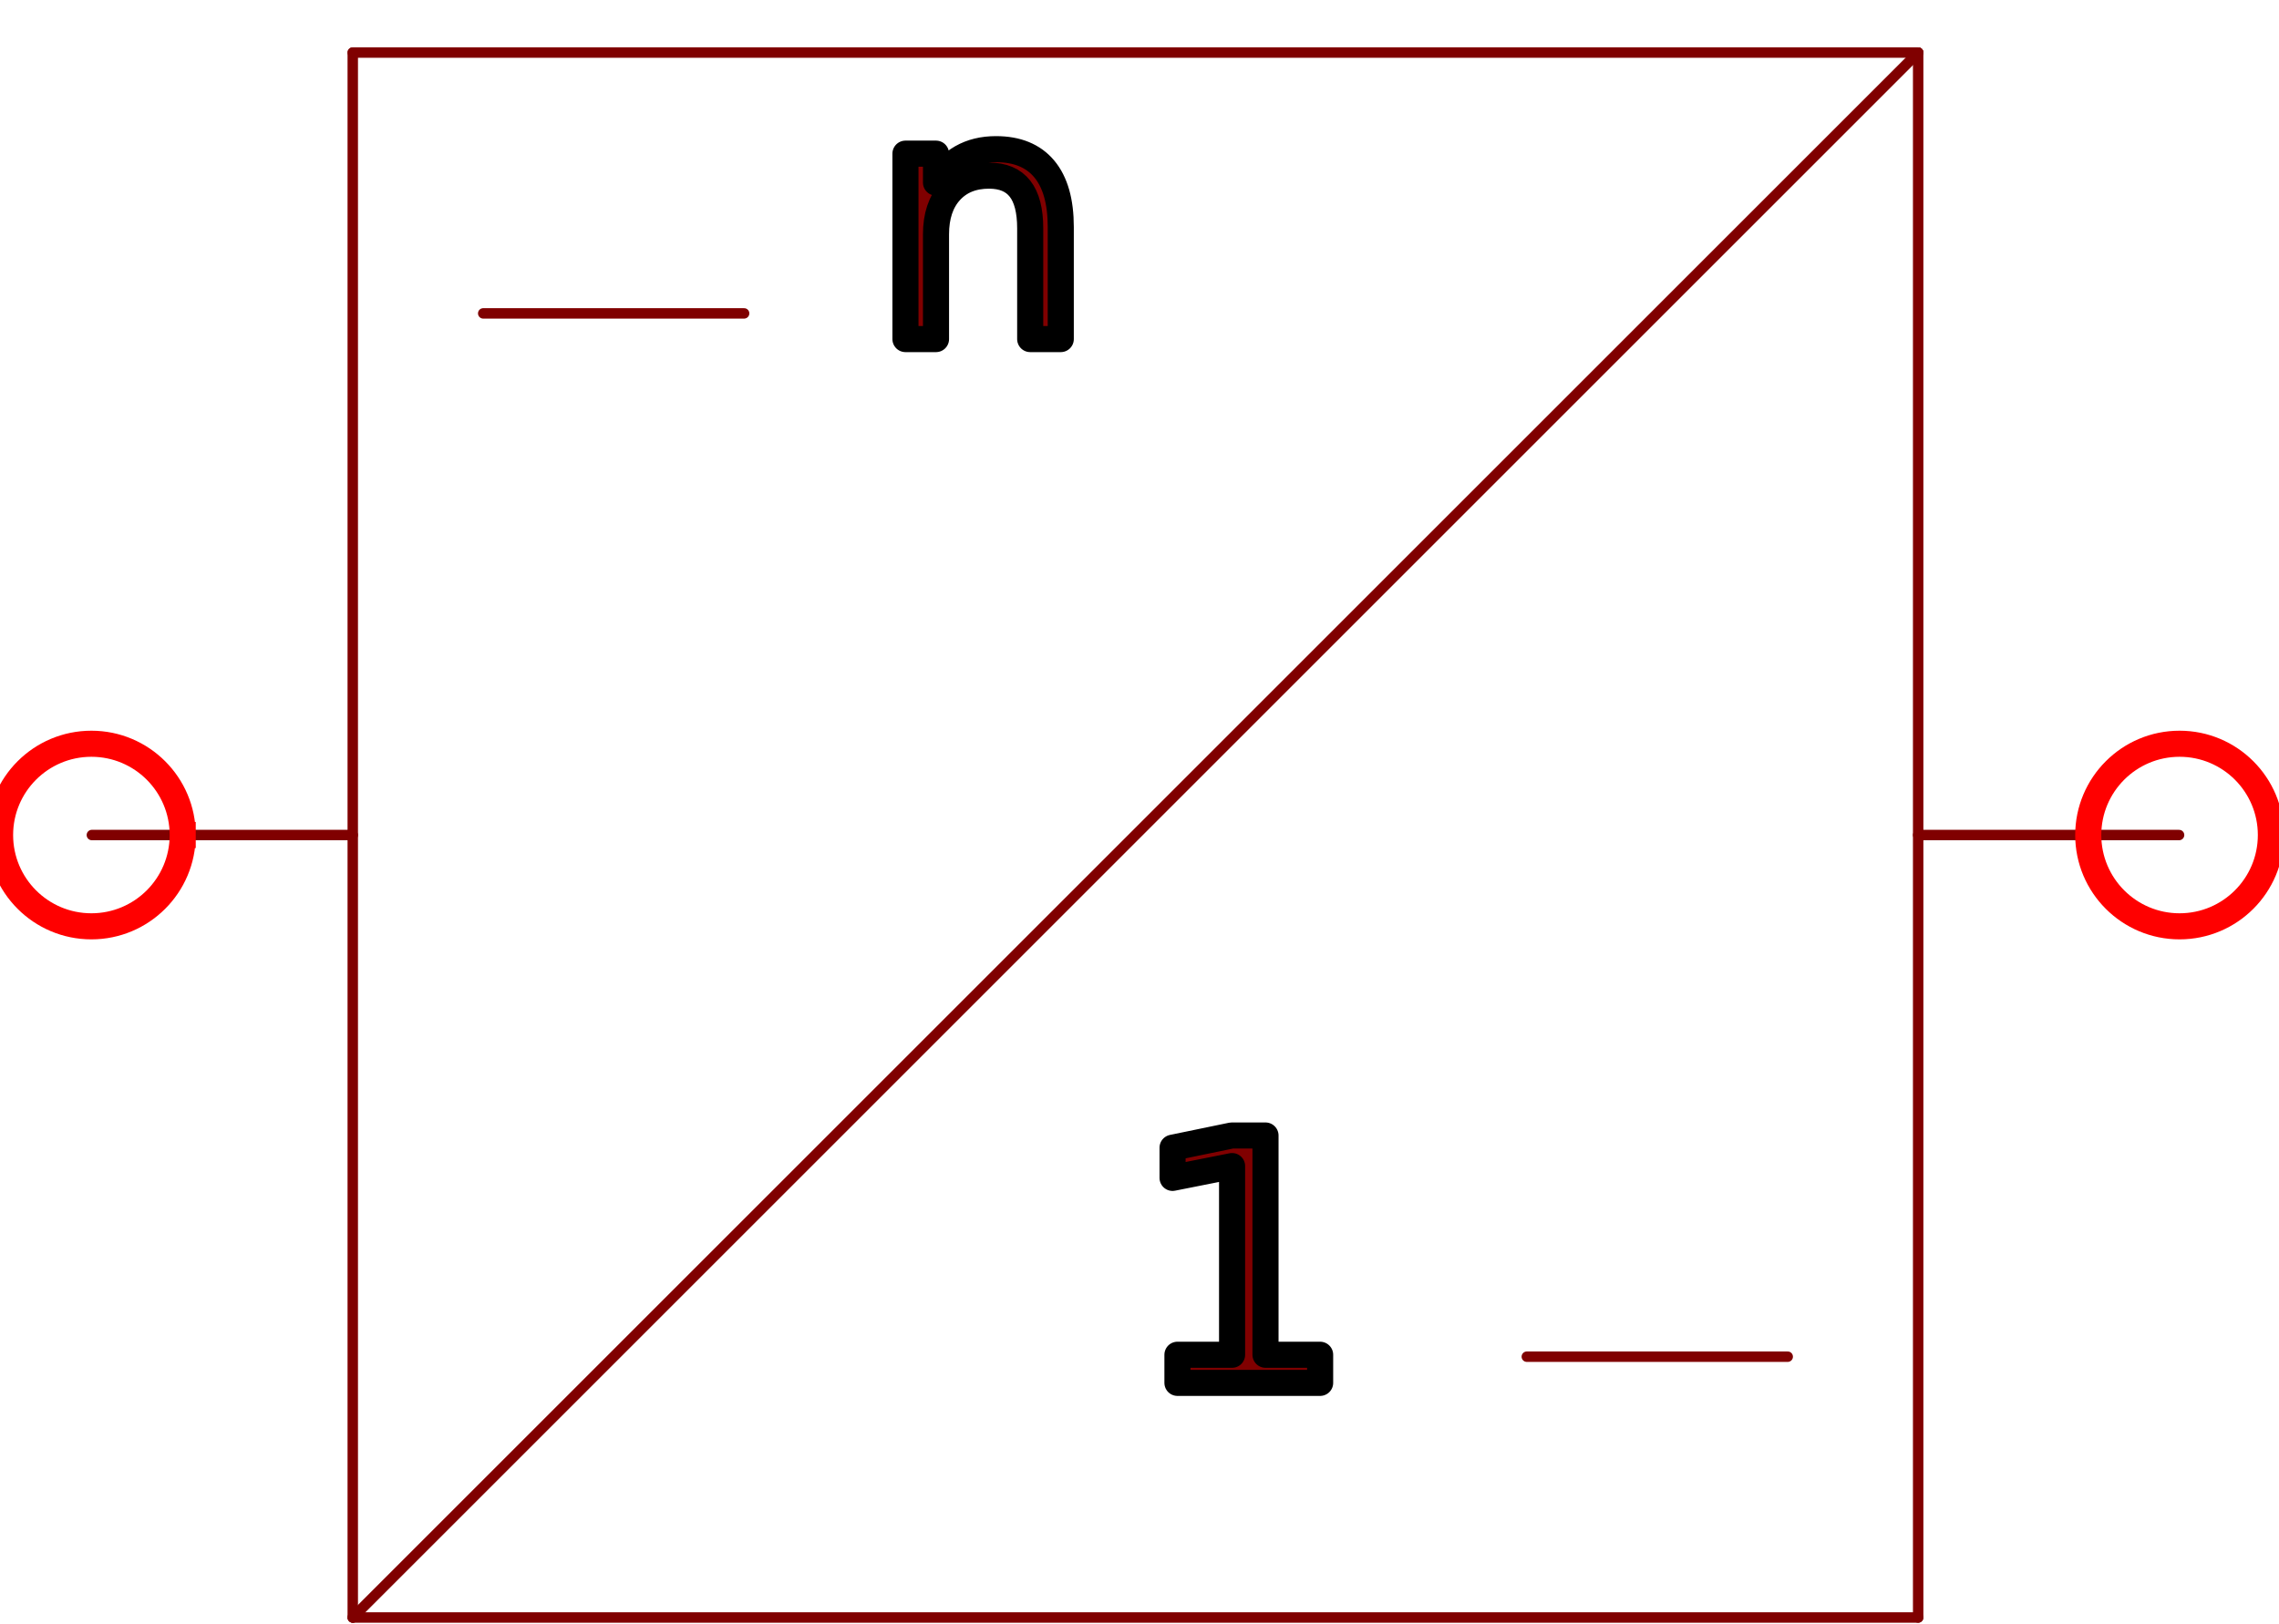 <?xml version="1.0" encoding="UTF-8" standalone="no"?>
<svg width="30.692mm" height="21.872mm"
 viewBox="0 0 87 62"
 xmlns="http://www.w3.org/2000/svg" xmlns:xlink="http://www.w3.org/1999/xlink"  version="1.2" baseProfile="tiny">
<title>A2D Level Shifter</title>
<desc>data voltage level shifter (analogue to digital) verilog device</desc>
<defs>
</defs>
<g fill="none" stroke="black" stroke-width="1" fill-rule="evenodd" stroke-linecap="square" stroke-linejoin="bevel" >

<g fill="none" stroke="#000000" stroke-opacity="1" stroke-width="1" stroke-linecap="square" stroke-linejoin="bevel" transform="matrix(1,0,0,1,0,0)"
font-family="Oxygen-Sans Sans-Book" font-size="10" font-weight="400" font-style="normal" 
>
</g>

<g fill="none" stroke="#000000" stroke-opacity="1" stroke-width="1" stroke-linecap="square" stroke-linejoin="bevel" transform="matrix(1,0,0,1,0,0)"
font-family="Oxygen-Sans Sans-Book" font-size="10" font-weight="400" font-style="normal" 
>
</g>

<g fill="none" stroke="#000000" stroke-opacity="1" stroke-width="1" stroke-linecap="square" stroke-linejoin="bevel" transform="matrix(0.996,0,0,0.996,43.346,31.887)"
font-family="Oxygen-Sans Sans-Book" font-size="10" font-weight="400" font-style="normal" 
>
</g>

<g fill="none" stroke="#000000" stroke-opacity="1" stroke-width="1" stroke-linecap="square" stroke-linejoin="bevel" transform="matrix(0.996,0,0,0.996,43.346,31.887)"
font-family="Oxygen-Sans Sans-Book" font-size="10" font-weight="400" font-style="normal" 
>
</g>

<g fill="none" stroke="#000000" stroke-opacity="1" stroke-width="1" stroke-linecap="square" stroke-linejoin="bevel" transform="matrix(0.996,0,0,0.996,43.346,31.887)"
font-family="Oxygen-Sans Sans-Book" font-size="10" font-weight="400" font-style="normal" 
>
</g>

<g fill="none" stroke="#800000" stroke-opacity="1" stroke-width="0.4" stroke-linecap="round" stroke-linejoin="round" transform="matrix(0.996,0,0,0.996,43.346,31.887)"
font-family="Oxygen-Sans Sans-Book" font-size="10" font-weight="400" font-style="normal" 
>
<polyline fill="none" vector-effect="none" points="-30,-30 30,-30 " />
</g>

<g fill="none" stroke="#000000" stroke-opacity="1" stroke-width="1" stroke-linecap="square" stroke-linejoin="bevel" transform="matrix(0.996,0,0,0.996,43.346,31.887)"
font-family="Oxygen-Sans Sans-Book" font-size="10" font-weight="400" font-style="normal" 
>
</g>

<g fill="none" stroke="#000000" stroke-opacity="1" stroke-width="1" stroke-linecap="square" stroke-linejoin="bevel" transform="matrix(0.996,0,0,0.996,43.346,31.887)"
font-family="Oxygen-Sans Sans-Book" font-size="10" font-weight="400" font-style="normal" 
>
</g>

<g fill="none" stroke="#800000" stroke-opacity="1" stroke-width="0.4" stroke-linecap="round" stroke-linejoin="round" transform="matrix(0.996,0,0,0.996,43.346,31.887)"
font-family="Oxygen-Sans Sans-Book" font-size="10" font-weight="400" font-style="normal" 
>
<polyline fill="none" vector-effect="none" points="30,-30 30,30 " />
</g>

<g fill="none" stroke="#000000" stroke-opacity="1" stroke-width="1" stroke-linecap="square" stroke-linejoin="bevel" transform="matrix(0.996,0,0,0.996,43.346,31.887)"
font-family="Oxygen-Sans Sans-Book" font-size="10" font-weight="400" font-style="normal" 
>
</g>

<g fill="none" stroke="#000000" stroke-opacity="1" stroke-width="1" stroke-linecap="square" stroke-linejoin="bevel" transform="matrix(0.996,0,0,0.996,43.346,31.887)"
font-family="Oxygen-Sans Sans-Book" font-size="10" font-weight="400" font-style="normal" 
>
</g>

<g fill="none" stroke="#800000" stroke-opacity="1" stroke-width="0.4" stroke-linecap="round" stroke-linejoin="round" transform="matrix(0.996,0,0,0.996,43.346,31.887)"
font-family="Oxygen-Sans Sans-Book" font-size="10" font-weight="400" font-style="normal" 
>
<polyline fill="none" vector-effect="none" points="30,30 -30,30 " />
</g>

<g fill="none" stroke="#000000" stroke-opacity="1" stroke-width="1" stroke-linecap="square" stroke-linejoin="bevel" transform="matrix(0.996,0,0,0.996,43.346,31.887)"
font-family="Oxygen-Sans Sans-Book" font-size="10" font-weight="400" font-style="normal" 
>
</g>

<g fill="none" stroke="#000000" stroke-opacity="1" stroke-width="1" stroke-linecap="square" stroke-linejoin="bevel" transform="matrix(0.996,0,0,0.996,43.346,31.887)"
font-family="Oxygen-Sans Sans-Book" font-size="10" font-weight="400" font-style="normal" 
>
</g>

<g fill="none" stroke="#800000" stroke-opacity="1" stroke-width="0.4" stroke-linecap="round" stroke-linejoin="round" transform="matrix(0.996,0,0,0.996,43.346,31.887)"
font-family="Oxygen-Sans Sans-Book" font-size="10" font-weight="400" font-style="normal" 
>
<polyline fill="none" vector-effect="none" points="-30,30 -30,-30 " />
</g>

<g fill="none" stroke="#000000" stroke-opacity="1" stroke-width="1" stroke-linecap="square" stroke-linejoin="bevel" transform="matrix(0.996,0,0,0.996,43.346,31.887)"
font-family="Oxygen-Sans Sans-Book" font-size="10" font-weight="400" font-style="normal" 
>
</g>

<g fill="none" stroke="#000000" stroke-opacity="1" stroke-width="1" stroke-linecap="square" stroke-linejoin="bevel" transform="matrix(0.996,0,0,0.996,43.346,31.887)"
font-family="Oxygen-Sans Sans-Book" font-size="10" font-weight="400" font-style="normal" 
>
</g>

<g fill="none" stroke="#800000" stroke-opacity="1" stroke-width="0.4" stroke-linecap="round" stroke-linejoin="round" transform="matrix(0.996,0,0,0.996,43.346,31.887)"
font-family="Oxygen-Sans Sans-Book" font-size="10" font-weight="400" font-style="normal" 
>
<polyline fill="none" vector-effect="none" points="-30,30 30,-30 " />
</g>

<g fill="none" stroke="#000000" stroke-opacity="1" stroke-width="1" stroke-linecap="square" stroke-linejoin="bevel" transform="matrix(0.996,0,0,0.996,43.346,31.887)"
font-family="Oxygen-Sans Sans-Book" font-size="10" font-weight="400" font-style="normal" 
>
</g>

<g fill="none" stroke="#000000" stroke-opacity="1" stroke-width="1" stroke-linecap="square" stroke-linejoin="bevel" transform="matrix(0.996,0,0,0.996,43.346,31.887)"
font-family="Oxygen-Sans Sans-Book" font-size="10" font-weight="400" font-style="normal" 
>
</g>

<g fill="none" stroke="#800000" stroke-opacity="1" stroke-width="0.4" stroke-linecap="round" stroke-linejoin="round" transform="matrix(0.996,0,0,0.996,43.346,31.887)"
font-family="Oxygen-Sans Sans-Book" font-size="10" font-weight="400" font-style="normal" 
>
<polyline fill="none" vector-effect="none" points="-40,0 -30,0 " />
</g>

<g fill="none" stroke="#000000" stroke-opacity="1" stroke-width="1" stroke-linecap="square" stroke-linejoin="bevel" transform="matrix(0.996,0,0,0.996,43.346,31.887)"
font-family="Oxygen-Sans Sans-Book" font-size="10" font-weight="400" font-style="normal" 
>
</g>

<g fill="none" stroke="#000000" stroke-opacity="1" stroke-width="1" stroke-linecap="square" stroke-linejoin="bevel" transform="matrix(0.996,0,0,0.996,43.346,31.887)"
font-family="Oxygen-Sans Sans-Book" font-size="10" font-weight="400" font-style="normal" 
>
</g>

<g fill="none" stroke="#800000" stroke-opacity="1" stroke-width="0.4" stroke-linecap="round" stroke-linejoin="round" transform="matrix(0.996,0,0,0.996,43.346,31.887)"
font-family="Oxygen-Sans Sans-Book" font-size="10" font-weight="400" font-style="normal" 
>
<polyline fill="none" vector-effect="none" points="30,0 40,0 " />
</g>

<g fill="none" stroke="#000000" stroke-opacity="1" stroke-width="1" stroke-linecap="square" stroke-linejoin="bevel" transform="matrix(0.996,0,0,0.996,43.346,31.887)"
font-family="Oxygen-Sans Sans-Book" font-size="10" font-weight="400" font-style="normal" 
>
</g>

<g fill="none" stroke="#000000" stroke-opacity="1" stroke-width="1" stroke-linecap="square" stroke-linejoin="bevel" transform="matrix(0.996,0,0,0.996,43.346,31.887)"
font-family="Oxygen-Sans Sans-Book" font-size="10" font-weight="400" font-style="normal" 
>
</g>

<g fill="none" stroke="#800000" stroke-opacity="1" stroke-width="0.4" stroke-linecap="round" stroke-linejoin="round" transform="matrix(0.996,0,0,0.996,43.346,31.887)"
font-family="Oxygen-Sans Sans-Book" font-size="10" font-weight="400" font-style="normal" 
>
<polyline fill="none" vector-effect="none" points="-25,-20 -15,-20 " />
</g>

<g fill="none" stroke="#000000" stroke-opacity="1" stroke-width="1" stroke-linecap="square" stroke-linejoin="bevel" transform="matrix(0.996,0,0,0.996,43.346,31.887)"
font-family="Oxygen-Sans Sans-Book" font-size="10" font-weight="400" font-style="normal" 
>
</g>

<g fill="none" stroke="#000000" stroke-opacity="1" stroke-width="1" stroke-linecap="square" stroke-linejoin="bevel" transform="matrix(0.996,0,0,0.996,43.346,31.887)"
font-family="Oxygen-Sans Sans-Book" font-size="10" font-weight="400" font-style="normal" 
>
</g>

<g fill="none" stroke="#800000" stroke-opacity="1" stroke-width="0.4" stroke-linecap="round" stroke-linejoin="round" transform="matrix(0.996,0,0,0.996,43.346,31.887)"
font-family="Oxygen-Sans Sans-Book" font-size="10" font-weight="400" font-style="normal" 
>
<polyline fill="none" vector-effect="none" points="25,20 15,20 " />
</g>

<g fill="none" stroke="#000000" stroke-opacity="1" stroke-width="1" stroke-linecap="square" stroke-linejoin="bevel" transform="matrix(0.996,0,0,0.996,43.346,31.887)"
font-family="Oxygen-Sans Sans-Book" font-size="10" font-weight="400" font-style="normal" 
>
</g>

<g fill="none" stroke="#000000" stroke-opacity="1" stroke-width="1" stroke-linecap="square" stroke-linejoin="bevel" transform="matrix(0.996,0,0,0.996,3.488,31.887)"
font-family="Oxygen-Sans Sans-Book" font-size="10" font-weight="400" font-style="normal" 
>
</g>

<g fill="none" stroke="#ff0000" stroke-opacity="1" stroke-width="1" stroke-linecap="square" stroke-linejoin="bevel" transform="matrix(0.996,0,0,0.996,3.488,31.887)"
font-family="Oxygen-Sans Sans-Book" font-size="10" font-weight="400" font-style="normal" 
>
<path vector-effect="non-scaling-stroke" fill-rule="evenodd" d="M3.5,0 C3.5,1.933 1.933,3.5 0,3.5 C-1.933,3.5 -3.5,1.933 -3.5,0 C-3.5,-1.933 -1.933,-3.5 0,-3.5 C1.933,-3.5 3.5,-1.933 3.5,0 "/>
</g>

<g fill="none" stroke="#000000" stroke-opacity="1" stroke-width="1" stroke-linecap="square" stroke-linejoin="bevel" transform="matrix(0.996,0,0,0.996,3.488,31.887)"
font-family="Oxygen-Sans Sans-Book" font-size="10" font-weight="400" font-style="normal" 
>
</g>

<g fill="none" stroke="#000000" stroke-opacity="1" stroke-width="1" stroke-linecap="square" stroke-linejoin="bevel" transform="matrix(0.996,0,0,0.996,83.205,31.887)"
font-family="Oxygen-Sans Sans-Book" font-size="10" font-weight="400" font-style="normal" 
>
</g>

<g fill="none" stroke="#ff0000" stroke-opacity="1" stroke-width="1" stroke-linecap="square" stroke-linejoin="bevel" transform="matrix(0.996,0,0,0.996,83.205,31.887)"
font-family="Oxygen-Sans Sans-Book" font-size="10" font-weight="400" font-style="normal" 
>
<path vector-effect="non-scaling-stroke" fill-rule="evenodd" d="M3.5,0 C3.5,1.933 1.933,3.5 0,3.5 C-1.933,3.5 -3.5,1.933 -3.5,0 C-3.5,-1.933 -1.933,-3.5 0,-3.5 C1.933,-3.5 3.5,-1.933 3.5,0 "/>
</g>

<g fill="none" stroke="#000000" stroke-opacity="1" stroke-width="1" stroke-linecap="square" stroke-linejoin="bevel" transform="matrix(0.996,0,0,0.996,83.205,31.887)"
font-family="Oxygen-Sans Sans-Book" font-size="10" font-weight="400" font-style="normal" 
>
</g>

<g fill="none" stroke="#000000" stroke-opacity="1" stroke-width="1" stroke-linecap="square" stroke-linejoin="bevel" transform="matrix(0.996,0,0,0.996,33.382,0)"
font-family="Oxygen-Sans Sans-Book" font-size="10" font-weight="400" font-style="normal" 
>
</g>

<g fill="none" stroke="#800000" stroke-opacity="1" stroke-width="1" stroke-linecap="square" stroke-linejoin="bevel" transform="matrix(0.996,0,0,0.996,33.382,0)"
font-family="Oxygen-Sans Sans-Book" font-size="10" font-weight="400" font-style="normal" 
>
</g>

<g fill="#800000" fill-opacity="1" stroke="#000000" stroke-opacity="1" stroke-width="1" stroke-linecap="round" stroke-linejoin="round" transform="matrix(0.996,0,0,0.996,33.382,0)"
font-family="Oxygen-Sans Sans-Book" font-size="10" font-weight="400" font-style="normal" 
>
<path vector-effect="non-scaling-stroke" fill-rule="nonzero" d="M7.141,8.703 L7.141,13 L5.969,13 L5.969,8.75 C5.969,8.073 5.839,7.568 5.578,7.234 C5.318,6.901 4.922,6.734 4.391,6.734 C3.766,6.734 3.271,6.935 2.906,7.336 C2.542,7.737 2.359,8.286 2.359,8.984 L2.359,13 L1.188,13 L1.188,5.891 L2.359,5.891 L2.359,7 C2.641,6.573 2.969,6.253 3.344,6.039 C3.719,5.826 4.156,5.719 4.656,5.719 C5.469,5.719 6.086,5.971 6.508,6.477 C6.93,6.982 7.141,7.724 7.141,8.703 "/>
</g>

<g fill="none" stroke="#800000" stroke-opacity="1" stroke-width="1" stroke-linecap="square" stroke-linejoin="bevel" transform="matrix(0.996,0,0,0.996,33.382,0)"
font-family="Oxygen-Sans Sans-Book" font-size="10" font-weight="400" font-style="normal" 
>
</g>

<g fill="none" stroke="#000000" stroke-opacity="1" stroke-width="1" stroke-linecap="square" stroke-linejoin="bevel" transform="matrix(0.996,0,0,0.996,33.382,0)"
font-family="Oxygen-Sans Sans-Book" font-size="10" font-weight="400" font-style="normal" 
>
</g>

<g fill="none" stroke="#000000" stroke-opacity="1" stroke-width="1" stroke-linecap="square" stroke-linejoin="bevel" transform="matrix(0.996,0,0,0.996,43.346,39.859)"
font-family="Oxygen-Sans Sans-Book" font-size="10" font-weight="400" font-style="normal" 
>
</g>

<g fill="none" stroke="#800000" stroke-opacity="1" stroke-width="1" stroke-linecap="square" stroke-linejoin="bevel" transform="matrix(0.996,0,0,0.996,43.346,39.859)"
font-family="Oxygen-Sans Sans-Book" font-size="10" font-weight="400" font-style="normal" 
>
</g>

<g fill="#800000" fill-opacity="1" stroke="#000000" stroke-opacity="1" stroke-width="1" stroke-linecap="round" stroke-linejoin="round" transform="matrix(0.996,0,0,0.996,43.346,39.859)"
font-family="Oxygen-Sans Sans-Book" font-size="10" font-weight="400" font-style="normal" 
>
<path vector-effect="non-scaling-stroke" fill-rule="nonzero" d="M1.609,11.922 L3.703,11.922 L3.703,4.688 L1.422,5.141 L1.422,3.984 L3.688,3.516 L4.984,3.516 L4.984,11.922 L7.078,11.922 L7.078,13 L1.609,13 L1.609,11.922"/>
</g>

<g fill="none" stroke="#800000" stroke-opacity="1" stroke-width="1" stroke-linecap="square" stroke-linejoin="bevel" transform="matrix(0.996,0,0,0.996,43.346,39.859)"
font-family="Oxygen-Sans Sans-Book" font-size="10" font-weight="400" font-style="normal" 
>
</g>

<g fill="none" stroke="#000000" stroke-opacity="1" stroke-width="1" stroke-linecap="square" stroke-linejoin="bevel" transform="matrix(0.996,0,0,0.996,43.346,39.859)"
font-family="Oxygen-Sans Sans-Book" font-size="10" font-weight="400" font-style="normal" 
>
</g>

<g fill="none" stroke="#000000" stroke-opacity="1" stroke-width="1" stroke-linecap="square" stroke-linejoin="bevel" transform="matrix(1,0,0,1,0,0)"
font-family="Oxygen-Sans Sans-Book" font-size="10" font-weight="400" font-style="normal" 
>
</g>
</g>
</svg>
